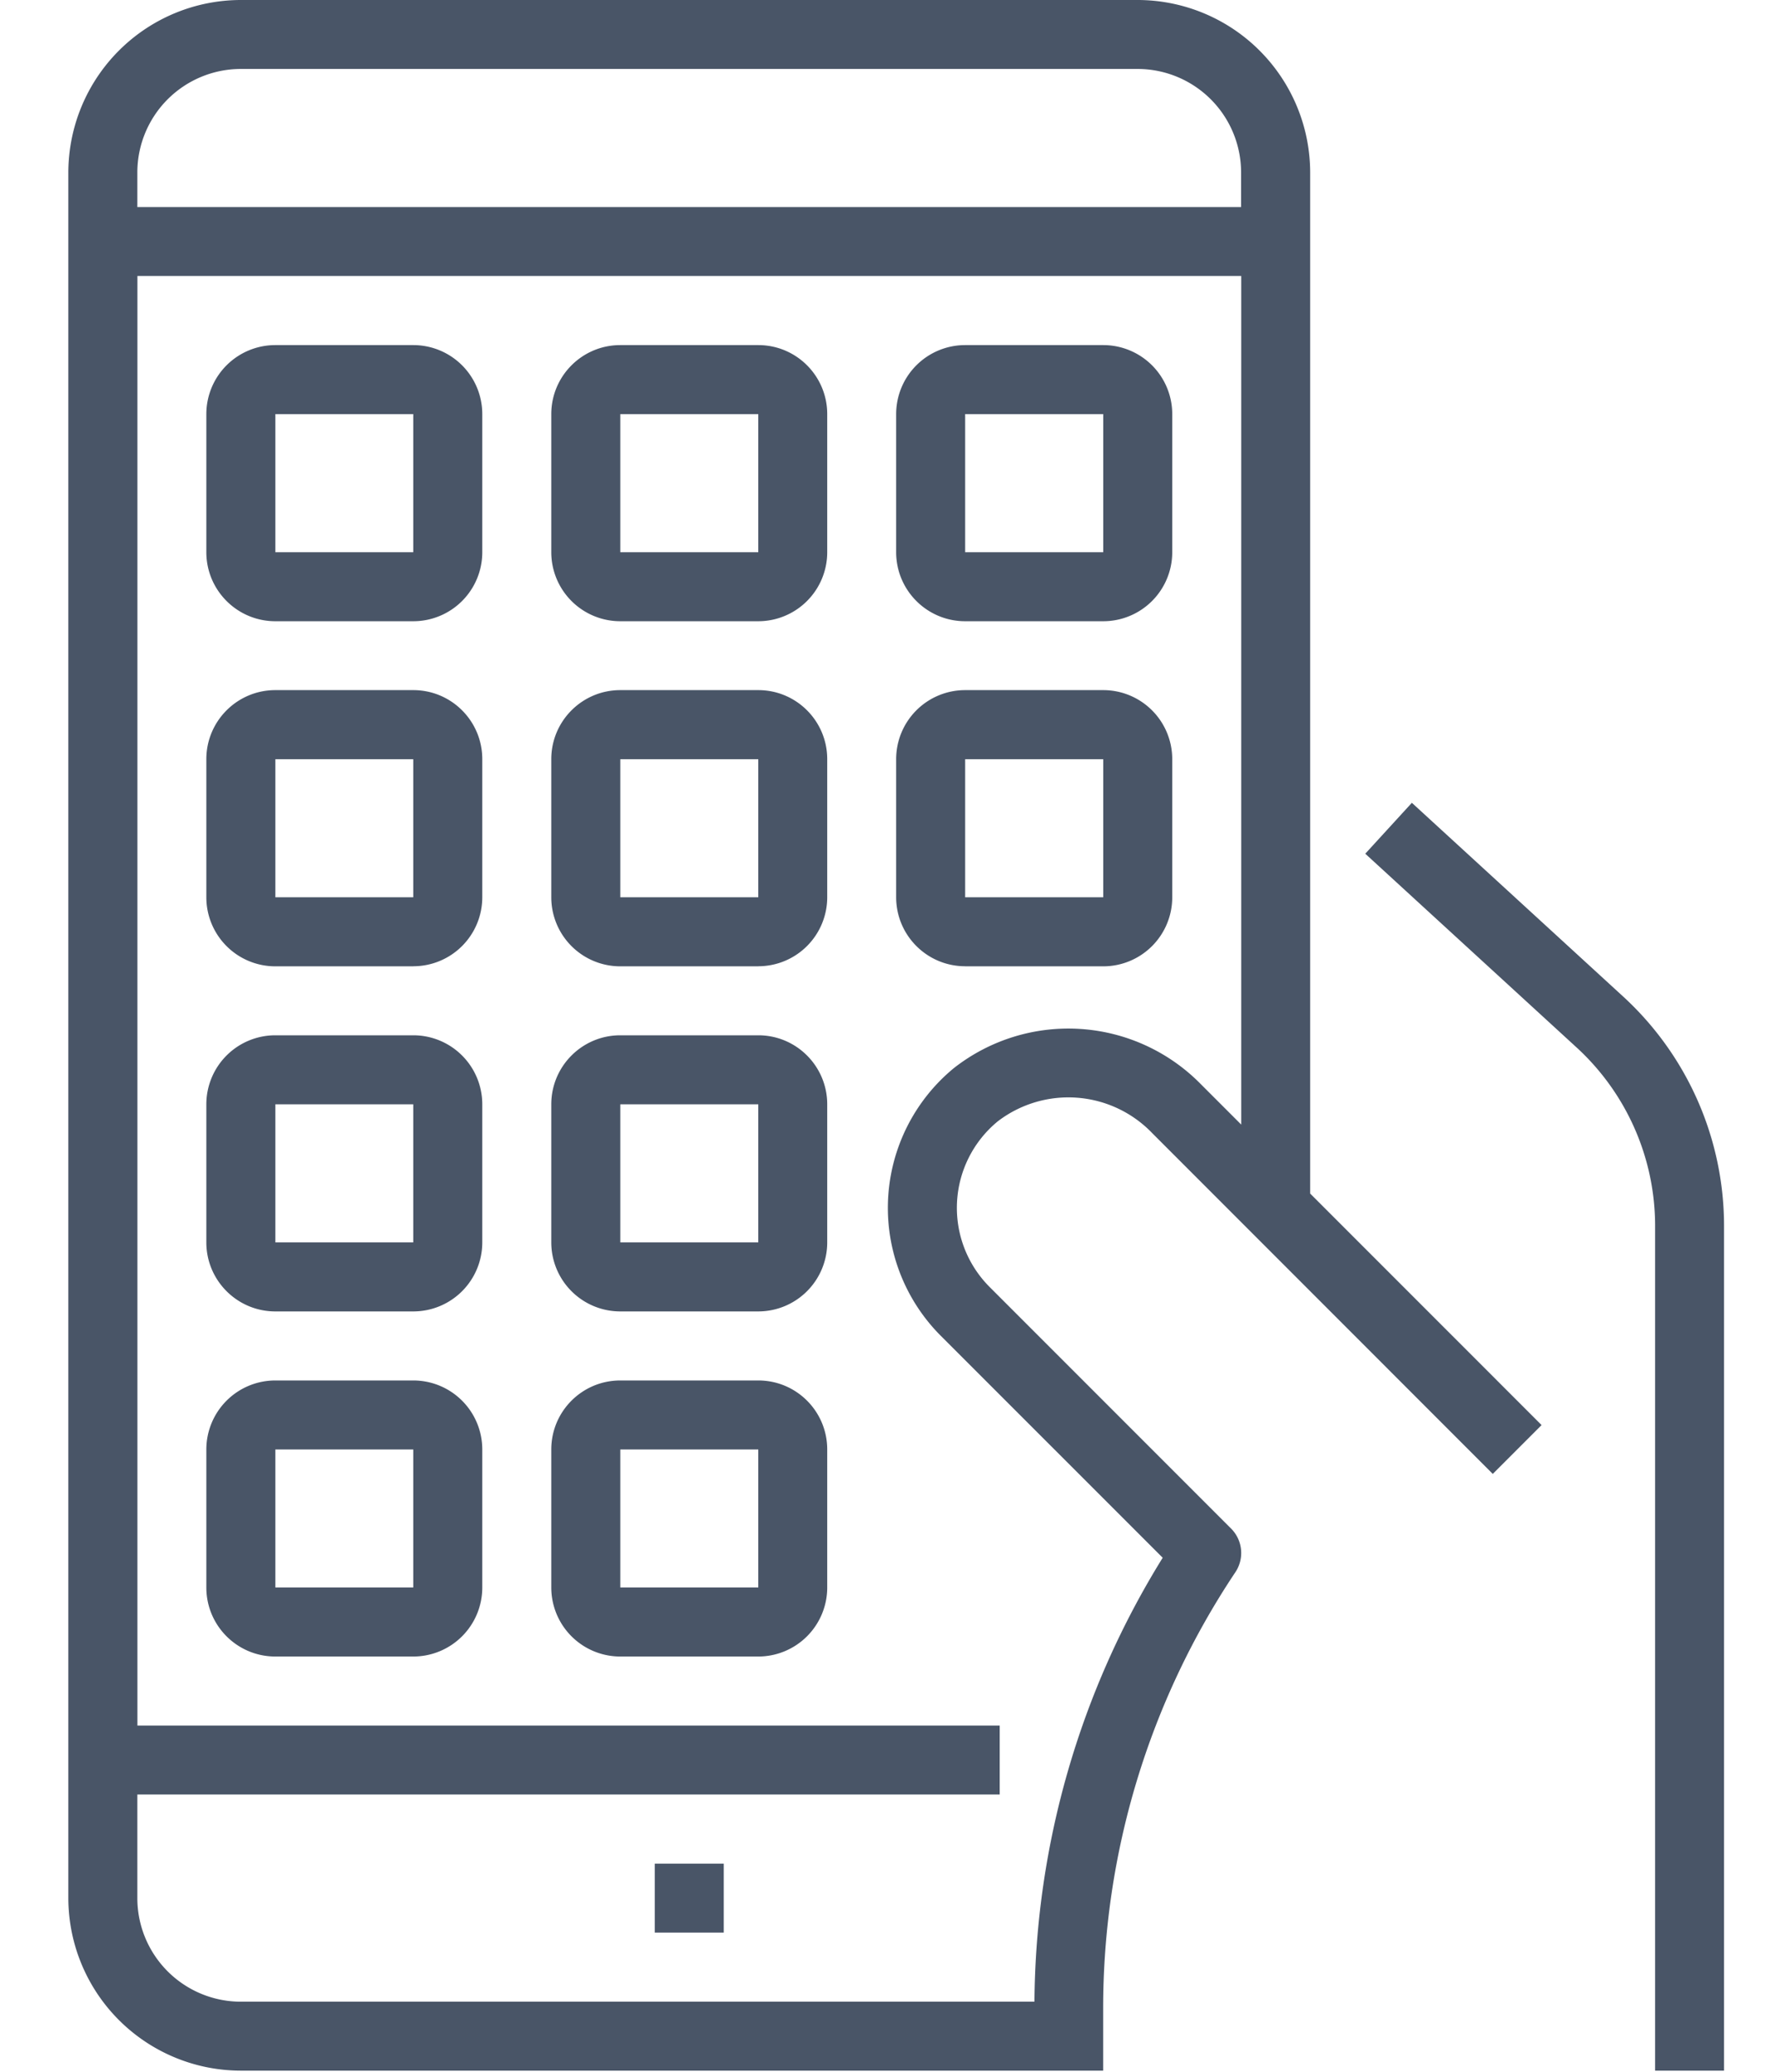 <svg width="24" height="28" fill="none" xmlns="http://www.w3.org/2000/svg"><path fill-rule="evenodd" clip-rule="evenodd" d="M15.383 0H3.256A2.335 2.335 0 00.924 2.332v23.321a2.335 2.335 0 002.332 2.332h11.66v-.834a10.603 10.603 0 011.788-5.903.467.467 0 00-.058-.589l-3.265-3.265a1.513 1.513 0 01.11-2.239 1.571 1.571 0 012.09.161l4.603 4.604.66-.66-3.129-3.129V2.332A2.335 2.335 0 0015.383 0zm1.4 15.199l-.543-.543a2.51 2.51 0 00-3.342-.221 2.446 2.446 0 00-.177 3.619l3 2.999a11.532 11.532 0 00-1.734 6H3.257a1.4 1.4 0 01-1.4-1.4v-1.4h11.66v-.932H1.858V3.73h14.925V15.2zM1.856 2.799h14.925v-.467a1.4 1.4 0 00-1.399-1.4H3.256a1.4 1.4 0 00-1.399 1.4V2.8zm17.234 8.051l-.63.688 2.861 2.622a3.273 3.273 0 011.058 2.407v11.418h.932V16.567a4.209 4.209 0 00-1.36-3.095L19.09 10.85zM3.723 8.396h1.865a.933.933 0 00.933-.933V5.597a.933.933 0 00-.933-.933H3.723a.933.933 0 00-.933.933v1.866c0 .515.418.933.933.933zm0-2.799h1.865v1.866H3.723V5.597zm6.53 2.799H8.387a.933.933 0 01-.933-.933V5.597c0-.515.418-.933.933-.933h1.866c.515 0 .932.418.932.933v1.866a.933.933 0 01-.932.933zm0-2.799H8.387v1.866h1.866V5.597zm2.798 2.799h1.866a.933.933 0 00.933-.933V5.597a.933.933 0 00-.933-.933H13.05a.933.933 0 00-.933.933v1.866c0 .515.418.933.933.933zm0-2.799h1.866v1.866H13.05V5.597zM5.588 13.06H3.723a.933.933 0 01-.933-.933V10.26c0-.515.418-.933.933-.933h1.865c.516 0 .933.418.933.933v1.866a.933.933 0 01-.933.933zm0-2.799H3.723v1.866h1.865V10.26zm-1.865 7.463h1.865a.933.933 0 00.933-.933v-1.866a.933.933 0 00-.933-.933H3.723a.933.933 0 00-.933.933v1.866c0 .515.418.933.933.933zm0-2.799h1.865v1.866H3.723v-1.866zm6.53-1.865H8.387a.933.933 0 01-.933-.933V10.26c0-.515.418-.933.933-.933h1.866c.515 0 .932.418.932.933v1.866a.933.933 0 01-.932.933zm0-2.799H8.387v1.866h1.866V10.26zm2.798 2.799h1.866a.933.933 0 00.933-.933V10.26a.933.933 0 00-.933-.933H13.05a.933.933 0 00-.933.933v1.866c0 .515.418.933.933.933zm0-2.799h1.866v1.866H13.05V10.26zm-2.798 7.463H8.387a.933.933 0 01-.933-.933v-1.866c0-.515.418-.933.933-.933h1.866c.515 0 .932.418.932.933v1.866a.933.933 0 01-.932.933zm0-2.799H8.387v1.866h1.866v-1.866zm-6.53 7.463h1.865a.933.933 0 00.933-.933V19.59a.933.933 0 00-.933-.933H3.723a.933.933 0 00-.933.933v1.865c0 .516.418.933.933.933zm0-2.798h1.865v1.865H3.723V19.59zm6.53 2.798H8.387a.933.933 0 01-.933-.933V19.59c0-.516.418-.933.933-.933h1.866c.515 0 .932.417.932.933v1.865a.933.933 0 01-.932.933zm0-2.798H8.387v1.865h1.866V19.59zm-.467 5.597h-.933v.932h.933v-.932z" fill="#495567"/></svg>